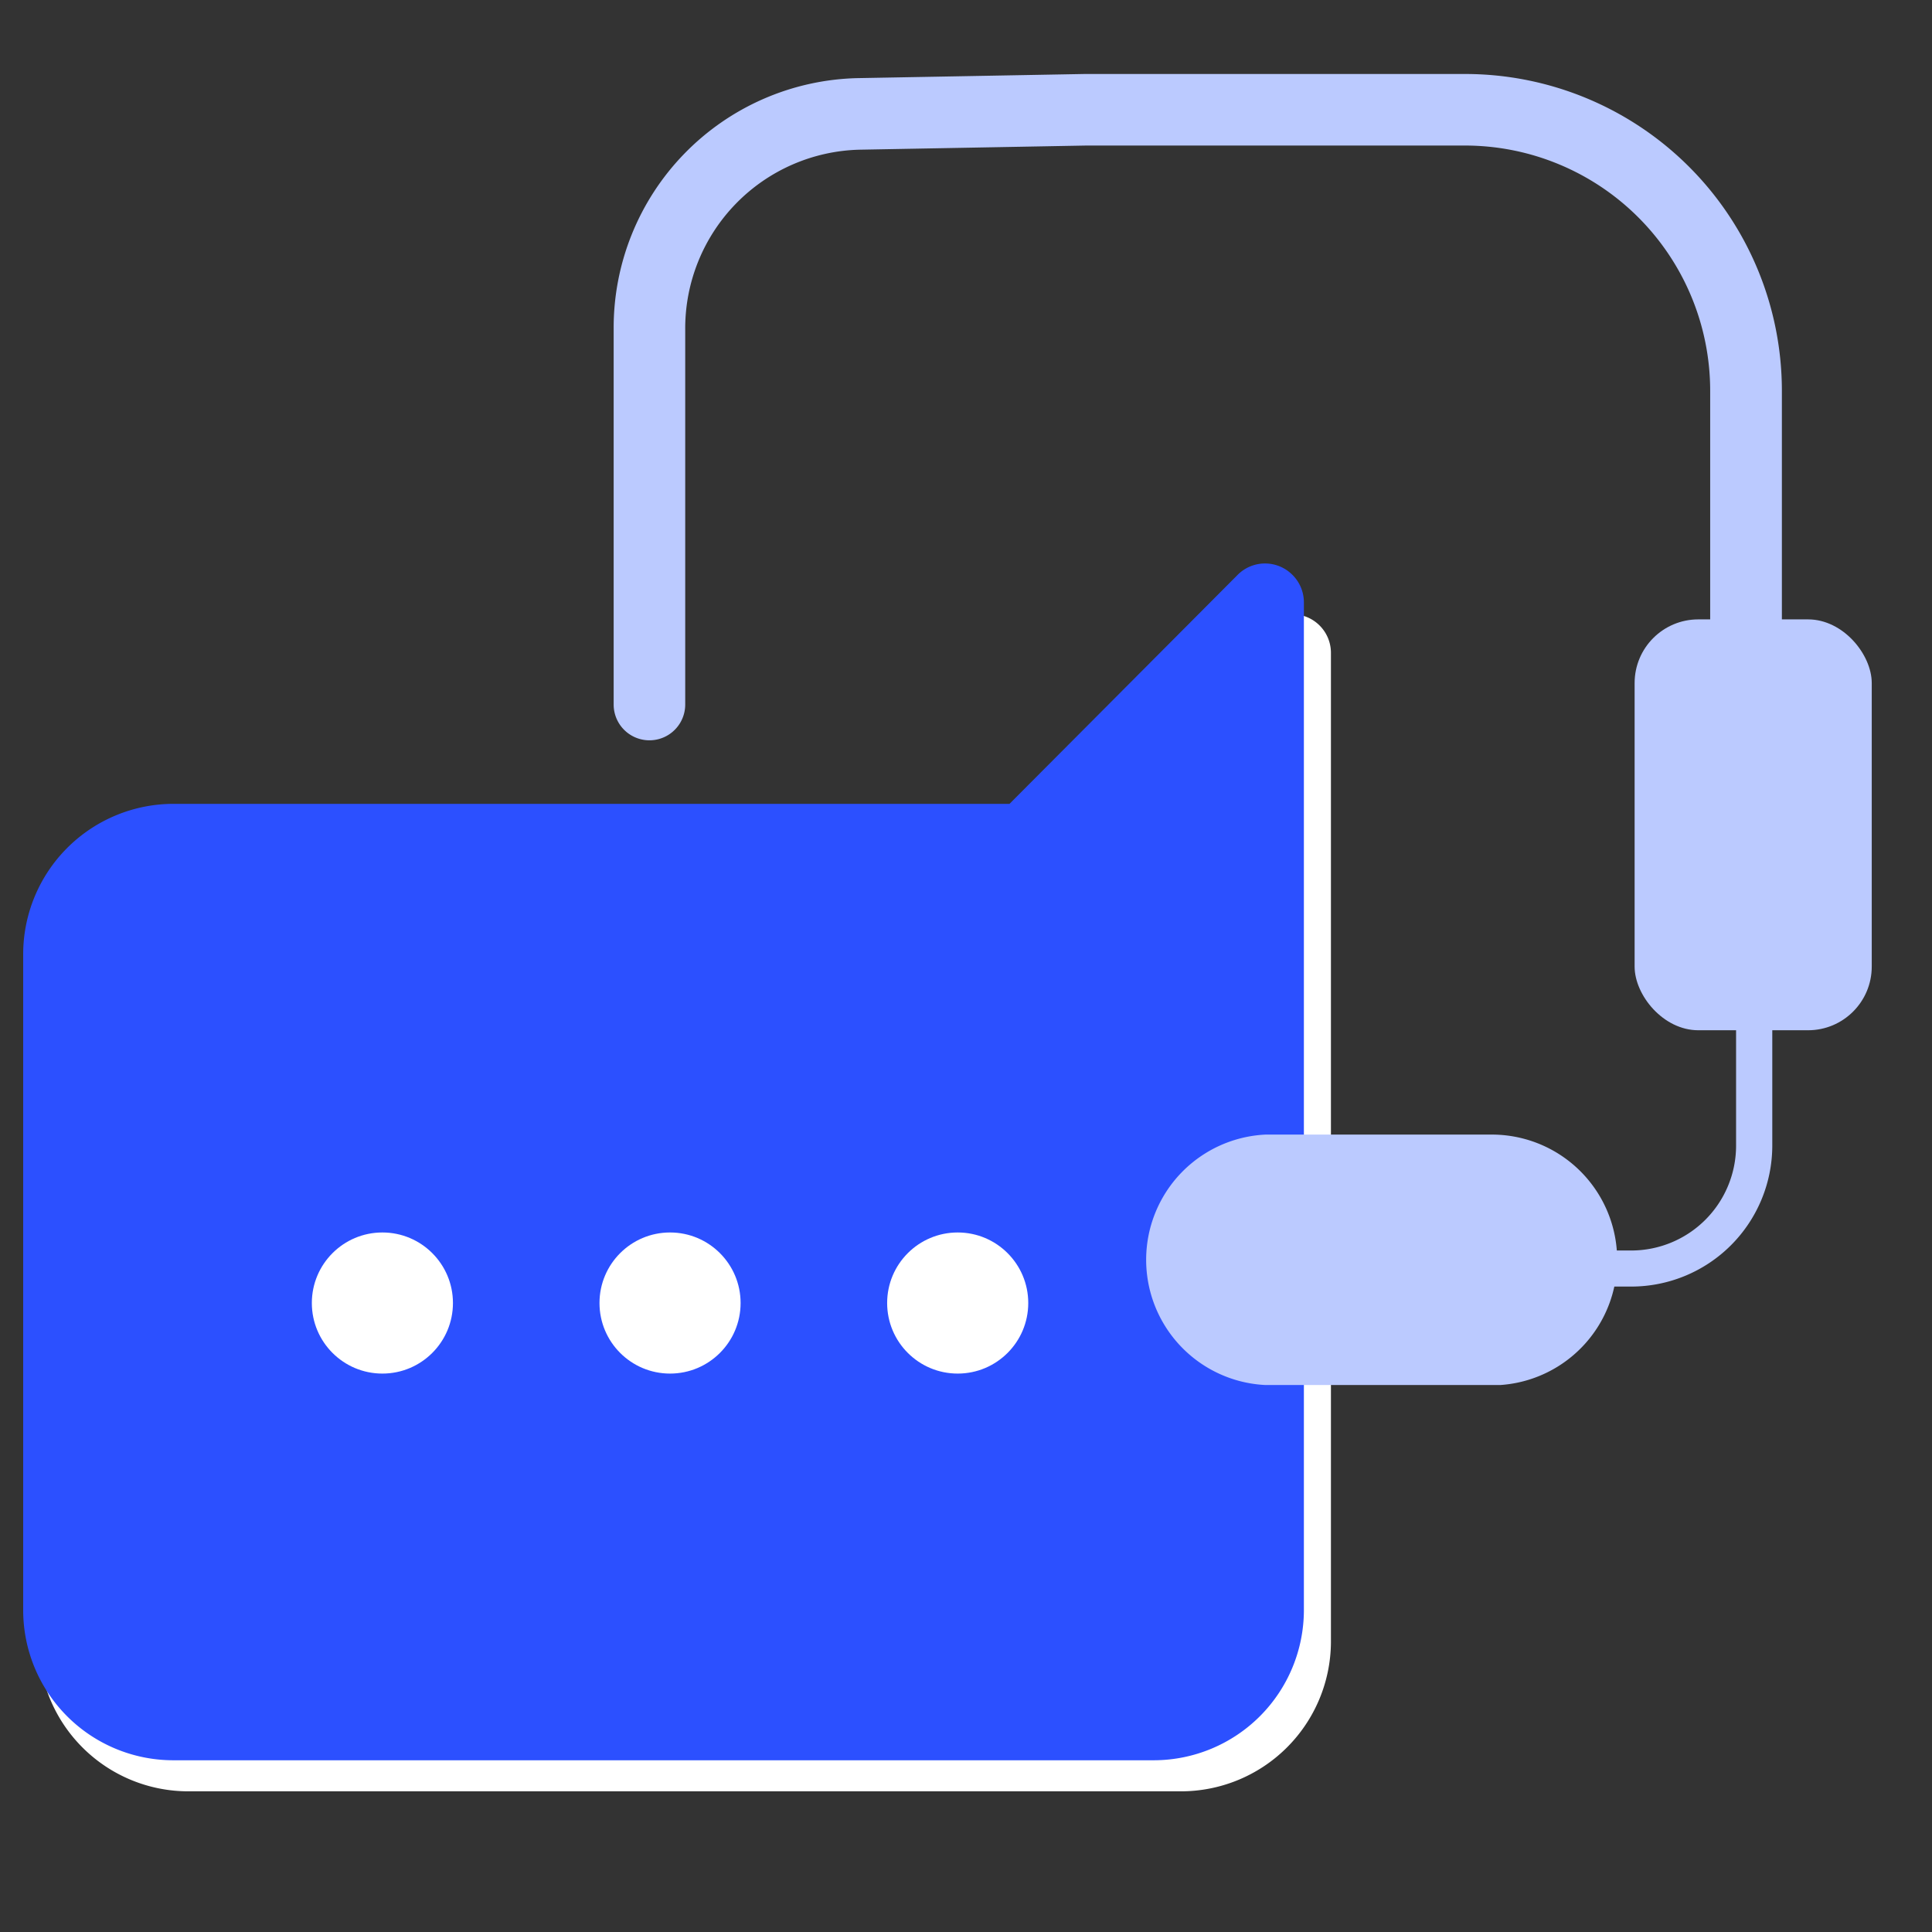 <svg xmlns="http://www.w3.org/2000/svg" viewBox="0 0 135 135"><rect x="0" y="0" width="135" height="135" fill="#333333" stroke="none"/><defs><style>.cls-1{isolation:isolate;}.cls-2{fill:#fff;}.cls-3{fill:#2c50ff;mix-blend-mode:multiply;}.cls-4{fill:#bbcaff;}</style></defs><g class="cls-1"><g id="Layer_1" data-name="Layer 1"><path class="cls-2" d="M5.35,114.78v-45a7.77,7.77,0,0,1,7.82-7.7H73.43L90.28,45.6v69.18a7.77,7.77,0,0,1-7.82,7.7H13.18a7.77,7.77,0,0,1-7.83-7.7Z"></path><path class="cls-2" d="M82.46,125.17H13.18A10.46,10.46,0,0,1,2.7,114.78v-45a10.46,10.46,0,0,1,10.52-10.4H72.28l16.14-15.7A2.7,2.7,0,0,1,93,45.61v69.17A10.48,10.48,0,0,1,82.46,125.17ZM13.18,64.77a5.07,5.07,0,0,0-5.1,5v45a5.07,5.07,0,0,0,5.1,5H82.46a5.06,5.06,0,0,0,5.12-5h0V52L75.27,64a2.74,2.74,0,0,1-1.9.76Z"></path><path class="cls-3" d="M90.31,40.17a2.7,2.7,0,0,0-3.83,0l-15.94,16H12.06A10.51,10.51,0,0,0,1.62,66.69V112.5A10.49,10.49,0,0,0,12.06,123H80.65A10.5,10.5,0,0,0,91.11,112.5V42.08A2.7,2.7,0,0,0,90.31,40.17Z"></path><circle class="cls-2" cx="26.72" cy="91.05" r="4.93"></circle><circle class="cls-2" cx="46.82" cy="91.05" r="4.93"></circle><circle class="cls-2" cx="66.92" cy="91.05" r="4.93"></circle><path class="cls-4" d="M122,47.53a2.49,2.49,0,0,1-2.5-2.48V27.28a17.14,17.14,0,0,0-17.12-17.11H75.9l-15.84.29A12.49,12.49,0,0,0,47.88,23V49.23a2.5,2.5,0,0,1-5,0V23a17.45,17.45,0,0,1,17-17.54l15.91-.29h26.6a22.14,22.14,0,0,1,22.12,22.11V45a2.5,2.5,0,0,1-2.48,2.5Z"></path><path class="cls-4" d="M114,89.9h-4.74a1.26,1.26,0,0,1,0-2.52H114a7.33,7.33,0,0,0,7.31-7.31V63.23a1.27,1.27,0,0,1,2.53,0V80.07A9.86,9.86,0,0,1,114,89.9Z"></path><rect class="cls-4" x="114.22" y="43.28" width="16.57" height="28.71" rx="4.45"></rect><path class="cls-4" d="M104.18,79.28H88.43a8.76,8.76,0,0,0,0,17.5h15.75c.22,0,.43,0,.65,0a8.76,8.76,0,0,0-.65-17.5Z"></path></g></g></svg>